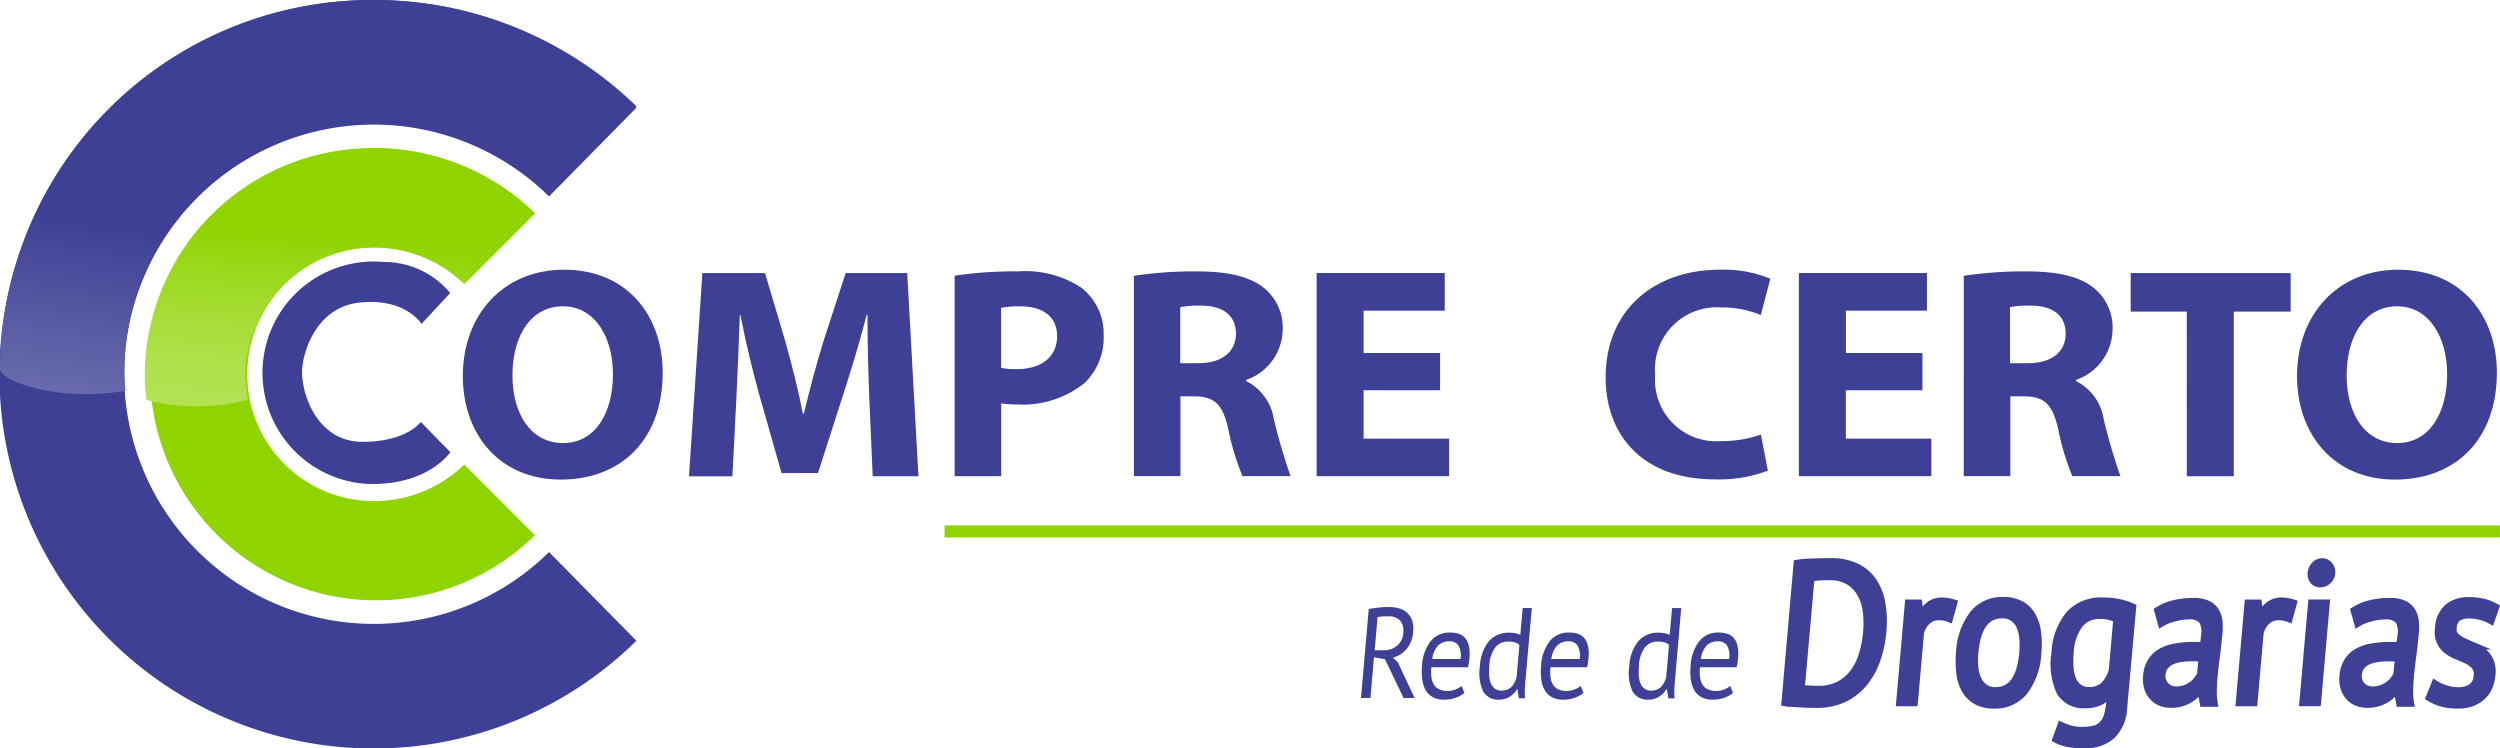 <svg xmlns="http://www.w3.org/2000/svg" xmlns:xlink="http://www.w3.org/1999/xlink" width="167.002" height="50" viewBox="0 0 167.002 50"><defs><style>.a{fill:#8fd400;}.b{fill:url(#a);}.c,.e{fill:#3e4095;}.d{fill:url(#b);}.e{stroke:#3e4095;stroke-miterlimit:10;stroke-width:0.5px;}</style><linearGradient id="a" x1="0.421" y1="1.106" x2="0.573" y2="-0.023" gradientUnits="objectBoundingBox"><stop offset="0.051" stop-color="#b4e254"/><stop offset="0.166" stop-color="#b1e14e"/><stop offset="0.327" stop-color="#a9de3c"/><stop offset="0.513" stop-color="#9cd91e"/><stop offset="0.67" stop-color="#8fd400"/></linearGradient><linearGradient id="b" x1="0.277" y1="1.381" x2="0.66" y2="-0.111" gradientUnits="objectBoundingBox"><stop offset="0" stop-color="#898bbe"/><stop offset="0.284" stop-color="#6062a8"/><stop offset="0.5" stop-color="#3e4095"/></linearGradient></defs><g transform="translate(-7.67 -10.46)"><g transform="translate(17.336 20.355)"><path class="a" d="M43.125,45.5A8.618,8.618,0,0,1,37.1,47.942,8.471,8.471,0,1,1,37.1,31a8.618,8.618,0,0,1,6.028,2.439l4.72-4.72A15.394,15.394,0,0,0,37.1,24.37,15.1,15.1,0,1,0,47.845,50.223Z" transform="translate(-21.78 -24.363)"/><path class="b" d="M28.5,39.465A8.619,8.619,0,0,1,43.125,33.43l4.72-4.72A15.394,15.394,0,0,0,37.1,24.36a15.211,15.211,0,0,0-15.317,15.1,11.8,11.8,0,0,0,.116,1.726,13.639,13.639,0,0,0,6.782-.021A10.22,10.22,0,0,1,28.5,39.465Z" transform="translate(-21.78 -24.36)"/></g><path class="c" d="M44.346,47.338a16.676,16.676,0,1,1,0-23.755l5.836-5.925a25,25,0,1,0,0,35.605Z"/><path class="d" d="M15.986,35.087A16.547,16.547,0,0,1,32.646,18.66a16.748,16.748,0,0,1,11.693,4.727l5.836-5.836a25.067,25.067,0,0,0-17.53-7.09A24.808,24.808,0,0,0,7.67,35.087c0,.8,3.7,2.247,8.385,1.48A13.141,13.141,0,0,1,15.986,35.087Z" transform="translate(0 0)"/><g transform="translate(38.587 28.473)"><path class="c" d="M66.271,43.088c0,4.453-2.747,7.145-6.809,7.145-4.117,0-6.542-3.048-6.542-6.919,0-4.055,2.672-7.1,6.761-7.1C63.942,36.217,66.271,39.334,66.271,43.088Zm-10.036.171c0,2.658,1.281,4.535,3.377,4.535,2.124,0,3.336-1.959,3.336-4.6,0-2.446-1.185-4.535-3.343-4.535C57.482,38.656,56.236,40.615,56.236,43.259Z" transform="translate(-52.92 -36.21)"/><path class="c" d="M87.02,44.925c-.062-1.644-.13-3.6-.123-5.59h-.055C86.4,41.075,85.814,43,85.293,44.6l-1.7,5.3H81.156l-1.493-5.247c-.445-1.6-.911-3.528-1.254-5.316h-.041c-.068,1.85-.144,3.939-.233,5.631l-.26,5.151h-2.9l.891-13.577h4.185L81.4,41.075c.438,1.555.87,3.261,1.178,4.857h.069c.377-1.569.849-3.363,1.322-4.877l1.473-4.514h4.11L90.3,50.117H87.246Z" transform="translate(-59.865 -36.314)"/><path class="c" d="M100.87,36.668a26.528,26.528,0,0,1,4.24-.288,6.793,6.793,0,0,1,4.247,1.1,3.885,3.885,0,0,1,1.473,3.137,4.212,4.212,0,0,1-1.267,3.213,6.566,6.566,0,0,1-4.507,1.439,7.62,7.62,0,0,1-1.069-.068V50.06h-3.11V36.668Zm3.11,6.158a4.641,4.641,0,0,0,1.041.082c1.665,0,2.7-.822,2.7-2.2,0-1.247-.877-1.993-2.459-1.993a6.107,6.107,0,0,0-1.281.1Z" transform="translate(-68.023 -36.264)"/><path class="c" d="M118.34,36.675a27.32,27.32,0,0,1,4.172-.295c2.062,0,3.5.308,4.494,1.075a3.416,3.416,0,0,1,1.288,2.843,3.615,3.615,0,0,1-2.452,3.336V43.7a3.424,3.424,0,0,1,1.856,2.528,38.13,38.13,0,0,0,1.123,3.829h-3.213a16.66,16.66,0,0,1-.952-3.165c-.384-1.7-.973-2.151-2.261-2.165h-.932v5.329h-3.11V36.675Zm3.117,5.836h1.226c1.555,0,2.487-.774,2.487-1.959,0-1.24-.87-1.877-2.309-1.884a6.6,6.6,0,0,0-1.411.1v3.74Z" transform="translate(-73.526 -36.264)"/><path class="c" d="M144.428,44.37h-5.11V47.6h5.713V50.11h-8.85V36.54h8.556v2.514h-5.419v2.829h5.11Z" transform="translate(-79.145 -36.314)"/></g><path class="c" d="M45.815,37.536,43.9,39.6s-1.034-1.726-4.09-1.432-3.891,3.548-3.891,4.631c0,1.63,1.082,4.679,4.042,4.679s3.891-1.329,3.891-1.329l1.973,2.021s-1.5,2.267-5.569,2.117a7.434,7.434,0,1,1,1.123-14.824A5.732,5.732,0,0,1,45.815,37.536Z" transform="translate(-8.073 -7.503)"/><g transform="translate(114.929 28.473)"><path class="c" d="M175.467,49.64a9.209,9.209,0,0,1-3.548.582c-4.809,0-7.289-2.939-7.289-6.809,0-4.631,3.391-7.193,7.583-7.193a8.1,8.1,0,0,1,3.418.6l-.637,2.425a6.706,6.706,0,0,0-2.637-.507,4.133,4.133,0,0,0-4.418,4.494,4.1,4.1,0,0,0,4.439,4.432A7.732,7.732,0,0,0,175,47.228Z" transform="translate(-164.63 -36.213)"/><path class="c" d="M191.718,44.37h-5.11V47.6h5.713V50.11h-8.85V36.54h8.556v2.514h-5.412v2.829h5.11V44.37Z" transform="translate(-170.564 -36.314)"/><path class="c" d="M199.53,36.675a27.32,27.32,0,0,1,4.172-.295c2.062,0,3.5.308,4.494,1.075a3.416,3.416,0,0,1,1.288,2.843,3.615,3.615,0,0,1-2.452,3.336V43.7a3.424,3.424,0,0,1,1.856,2.528,38.142,38.142,0,0,0,1.123,3.829H206.8a16.661,16.661,0,0,1-.952-3.165c-.39-1.7-.973-2.151-2.261-2.165h-.932v5.329h-3.11V36.675Zm3.11,5.836h1.226c1.555,0,2.487-.774,2.487-1.959,0-1.24-.87-1.877-2.309-1.884a6.6,6.6,0,0,0-1.411.1v3.74Z" transform="translate(-175.623 -36.264)"/><path class="c" d="M219.577,39.116H215.83V36.54h10.686v2.576h-3.8v11h-3.137Z" transform="translate(-180.757 -36.314)"/><path class="c" d="M245.4,43.088c0,4.453-2.747,7.145-6.809,7.145-4.117,0-6.542-3.048-6.542-6.919,0-4.055,2.672-7.1,6.761-7.1C243.072,36.217,245.4,39.334,245.4,43.088Zm-10.036.171c0,2.658,1.281,4.535,3.377,4.535,2.124,0,3.336-1.959,3.336-4.6,0-2.446-1.185-4.535-3.343-4.535C236.612,38.656,235.366,40.615,235.366,43.259Z" transform="translate(-185.866 -36.21)"/></g><rect class="a" width="103.904" height="0.801" transform="translate(70.766 45.559)"/><g transform="translate(98.583 51.014)"><path class="c" d="M141.151,68.7c.2-.041.418-.069.671-.1s.486-.034.692-.034a2.278,2.278,0,0,1,.658.089,1.347,1.347,0,0,1,.527.281,1.256,1.256,0,0,1,.343.514,1.829,1.829,0,0,1,.075.774,1.971,1.971,0,0,1-.438,1.144,1.809,1.809,0,0,1-.918.582l.336.315,1.117,2.377h-.74l-1.24-2.589-.733-.13-.24,2.72h-.63Zm1.329.486h-.206a1.99,1.99,0,0,0-.206.007l-.185.021a.672.672,0,0,0-.144.027l-.192,2.213h.6a1.355,1.355,0,0,0,.891-.295,1.252,1.252,0,0,0,.425-.911,1.033,1.033,0,0,0-.212-.767A1,1,0,0,0,142.48,69.187Z" transform="translate(-140.63 -68.57)"/><path class="c" d="M149.408,75.085a1.879,1.879,0,0,1-.6.329,2.276,2.276,0,0,1-.747.123,1.638,1.638,0,0,1-.74-.158,1.236,1.236,0,0,1-.486-.452,1.951,1.951,0,0,1-.24-.706,4.077,4.077,0,0,1-.021-.925,2.933,2.933,0,0,1,.582-1.671,1.6,1.6,0,0,1,1.288-.575,2.195,2.195,0,0,1,.514.062.958.958,0,0,1,.445.247,1.124,1.124,0,0,1,.288.514,2.6,2.6,0,0,1,.055.87,3.993,3.993,0,0,1-.1.63H147.2a3.093,3.093,0,0,0,.007.671,1.2,1.2,0,0,0,.171.493.767.767,0,0,0,.349.308,1.333,1.333,0,0,0,.555.11,1.472,1.472,0,0,0,.527-.1,1.275,1.275,0,0,0,.411-.24ZM148.4,71.639a1.044,1.044,0,0,0-.74.267,1.593,1.593,0,0,0-.4.911h1.884a1.307,1.307,0,0,0-.144-.911A.673.673,0,0,0,148.4,71.639Z" transform="translate(-142.497 -69.351)"/><path class="c" d="M155.288,73.2c-.027.295-.048.555-.062.795a4.736,4.736,0,0,0,.007.7h-.411l-.1-.61H154.7a1.474,1.474,0,0,1-.486.5,1.274,1.274,0,0,1-.692.2,1.151,1.151,0,0,1-1.082-.541,2.926,2.926,0,0,1-.219-1.692,2.841,2.841,0,0,1,.6-1.671,1.7,1.7,0,0,1,1.315-.569,2.356,2.356,0,0,1,.438.034,1.965,1.965,0,0,1,.343.11l.158-1.788h.61Zm-1.624.98a.906.906,0,0,0,.637-.226,1.413,1.413,0,0,0,.37-.692l.185-2.13a.711.711,0,0,0-.295-.171,1.645,1.645,0,0,0-.459-.055,1.07,1.07,0,0,0-.856.39,2.227,2.227,0,0,0-.4,1.247,4.163,4.163,0,0,0-.007.651,1.577,1.577,0,0,0,.116.514.79.79,0,0,0,.267.342A.743.743,0,0,0,153.664,74.184Z" transform="translate(-144.272 -68.602)"/><path class="c" d="M161.018,75.085a1.879,1.879,0,0,1-.6.329,2.276,2.276,0,0,1-.747.123,1.638,1.638,0,0,1-.74-.158,1.236,1.236,0,0,1-.486-.452,1.951,1.951,0,0,1-.24-.706,4.076,4.076,0,0,1-.021-.925,2.933,2.933,0,0,1,.582-1.671,1.6,1.6,0,0,1,1.288-.575,2.195,2.195,0,0,1,.514.062.958.958,0,0,1,.445.247,1.125,1.125,0,0,1,.288.514,2.6,2.6,0,0,1,.055.87,4,4,0,0,1-.1.63h-2.446a3.1,3.1,0,0,0,.007.671,1.2,1.2,0,0,0,.171.493.767.767,0,0,0,.349.308,1.333,1.333,0,0,0,.555.11,1.471,1.471,0,0,0,.527-.1,1.275,1.275,0,0,0,.411-.24Zm-1.007-3.446a1.044,1.044,0,0,0-.74.267,1.593,1.593,0,0,0-.4.911h1.884a1.307,1.307,0,0,0-.144-.911A.716.716,0,0,0,160.011,71.639Z" transform="translate(-146.153 -69.351)"/><path class="c" d="M169.868,73.2c-.027.295-.048.555-.062.795a4.738,4.738,0,0,0,.007.7H169.4l-.1-.61h-.027a1.474,1.474,0,0,1-.486.5,1.274,1.274,0,0,1-.692.2,1.151,1.151,0,0,1-1.082-.541,2.926,2.926,0,0,1-.219-1.692,2.841,2.841,0,0,1,.6-1.671,1.7,1.7,0,0,1,1.315-.569,2.356,2.356,0,0,1,.438.034,1.966,1.966,0,0,1,.343.11l.158-1.788h.61Zm-1.617.98a.906.906,0,0,0,.637-.226,1.413,1.413,0,0,0,.37-.692l.185-2.13a.711.711,0,0,0-.295-.171,1.645,1.645,0,0,0-.459-.055,1.07,1.07,0,0,0-.856.39,2.228,2.228,0,0,0-.4,1.247,4.163,4.163,0,0,0-.007.651,1.577,1.577,0,0,0,.116.514.79.79,0,0,0,.267.342A.715.715,0,0,0,168.251,74.184Z" transform="translate(-148.865 -68.602)"/><path class="c" d="M175.6,75.085a1.879,1.879,0,0,1-.6.329,2.276,2.276,0,0,1-.747.123,1.638,1.638,0,0,1-.74-.158,1.235,1.235,0,0,1-.486-.452,1.95,1.95,0,0,1-.24-.706,4.077,4.077,0,0,1-.021-.925,2.933,2.933,0,0,1,.582-1.671,1.6,1.6,0,0,1,1.288-.575,2.195,2.195,0,0,1,.514.062.958.958,0,0,1,.445.247,1.125,1.125,0,0,1,.288.514,2.6,2.6,0,0,1,.055.87,4,4,0,0,1-.1.63h-2.446a3.1,3.1,0,0,0,.007.671,1.2,1.2,0,0,0,.171.493.767.767,0,0,0,.349.308,1.334,1.334,0,0,0,.555.11,1.472,1.472,0,0,0,.527-.1,1.275,1.275,0,0,0,.411-.24Zm-1.007-3.446a1.044,1.044,0,0,0-.74.267,1.593,1.593,0,0,0-.4.911h1.884a1.308,1.308,0,0,0-.144-.911A.707.707,0,0,0,174.591,71.639Z" transform="translate(-150.746 -69.351)"/></g><g transform="translate(126.917 47.993)"><path class="e" d="M182.945,64.27a4.818,4.818,0,0,1,.514-.062c.192-.014.384-.021.582-.027s.4-.007.6-.014.377-.007.541-.007a3.871,3.871,0,0,1,1.7.343,2.838,2.838,0,0,1,1.123.959,3.76,3.76,0,0,1,.575,1.48,7.165,7.165,0,0,1,.062,1.9,7.855,7.855,0,0,1-.377,1.808,5.13,5.13,0,0,1-.829,1.541,4,4,0,0,1-1.329,1.075,4.141,4.141,0,0,1-1.877.4c-.123,0-.288,0-.493-.007s-.411-.014-.623-.027-.411-.027-.589-.034a2.107,2.107,0,0,1-.39-.041Zm2.165.87h-.336c-.123,0-.247.007-.363.014s-.226.021-.329.027-.178.021-.233.027l-.658,7.426q.062.01.226.021c.11.007.226.007.343.014s.233.007.342.014.185.007.226.007a2.977,2.977,0,0,0,1.425-.315,2.88,2.88,0,0,0,.98-.856,3.954,3.954,0,0,0,.589-1.233,7.206,7.206,0,0,0,.267-1.439,6.432,6.432,0,0,0-.014-1.308,3.276,3.276,0,0,0-.349-1.185,2.288,2.288,0,0,0-.788-.87A2.345,2.345,0,0,0,185.11,65.14Z" transform="translate(-182.13 -64.16)"/><path class="e" d="M196.622,69.151a1.817,1.817,0,0,0-.664-.13,1.142,1.142,0,0,0-.836.315,1.546,1.546,0,0,0-.438.788l-.411,4.644h-.952l.582-6.631h.664l.11.808h.048a2.272,2.272,0,0,1,.6-.7,1.36,1.36,0,0,1,.822-.247,2.724,2.724,0,0,1,.76.13Z" transform="translate(-185.655 -65.37)"/><path class="e" d="M199.148,71.43a4.57,4.57,0,0,1,.9-2.583,2.472,2.472,0,0,1,2.007-.9,2.424,2.424,0,0,1,1.137.247,1.912,1.912,0,0,1,.754.706,2.914,2.914,0,0,1,.377,1.1,6.09,6.09,0,0,1,.027,1.425,4.6,4.6,0,0,1-.9,2.583,2.493,2.493,0,0,1-2.007.9,2.425,2.425,0,0,1-1.137-.247,1.912,1.912,0,0,1-.754-.706,2.914,2.914,0,0,1-.377-1.1A6.486,6.486,0,0,1,199.148,71.43Zm.993,0a5.688,5.688,0,0,0,0,.966,2.542,2.542,0,0,0,.206.808,1.341,1.341,0,0,0,.452.555,1.192,1.192,0,0,0,.733.212q1.613.01,1.843-2.548a5.842,5.842,0,0,0,0-.98,2.685,2.685,0,0,0-.206-.808,1.375,1.375,0,0,0-.452-.548,1.236,1.236,0,0,0-.733-.206C200.9,68.875,200.292,69.724,200.141,71.43Z" transform="translate(-187.482 -65.354)"/><path class="e" d="M213.015,75.063a2.8,2.8,0,0,1-.781,1.9,2.677,2.677,0,0,1-1.863.61,5.024,5.024,0,0,1-1.137-.1,2.928,2.928,0,0,1-.719-.26l.329-.9a4.821,4.821,0,0,0,.589.226,2.919,2.919,0,0,0,.856.1,3,3,0,0,0,.822-.1,1.159,1.159,0,0,0,.534-.329,1.46,1.46,0,0,0,.315-.6,5.162,5.162,0,0,0,.151-.87l.055-.637h-.048a1.861,1.861,0,0,1-.658.589,2.076,2.076,0,0,1-.98.206,1.8,1.8,0,0,1-1.692-.836,4.491,4.491,0,0,1-.336-2.6,4.337,4.337,0,0,1,.952-2.583A2.845,2.845,0,0,1,211.625,68a5.007,5.007,0,0,1,1.151.116,4.772,4.772,0,0,1,.836.281ZM210.72,73.98a1.427,1.427,0,0,0,.98-.336,2.233,2.233,0,0,0,.582-1.055l.3-3.4a2.4,2.4,0,0,0-1.192-.253,1.654,1.654,0,0,0-1.322.61,3.4,3.4,0,0,0-.63,1.911,5.669,5.669,0,0,0-.007,1.021,2.374,2.374,0,0,0,.192.795,1.25,1.25,0,0,0,.418.514A1.091,1.091,0,0,0,210.72,73.98Z" transform="translate(-190.409 -65.37)"/><path class="e" d="M218.142,68.636a3.516,3.516,0,0,1,1.089-.452,5.53,5.53,0,0,1,1.267-.144,2.118,2.118,0,0,1,.973.185,1.219,1.219,0,0,1,.527.486,1.761,1.761,0,0,1,.206.658,4.209,4.209,0,0,1,0,.719c-.048.527-.1,1.048-.171,1.555s-.123.98-.164,1.432c-.027.329-.041.637-.048.932a4.91,4.91,0,0,0,.062.808h-.7l-.171-.932h-.062a2.418,2.418,0,0,1-.3.363,1.919,1.919,0,0,1-.411.315,2.431,2.431,0,0,1-.541.233,2.339,2.339,0,0,1-.685.089,1.788,1.788,0,0,1-.7-.13,1.4,1.4,0,0,1-.527-.377,1.587,1.587,0,0,1-.322-.589,2.057,2.057,0,0,1-.068-.781,2.145,2.145,0,0,1,.3-.973,1.853,1.853,0,0,1,.658-.623,2.83,2.83,0,0,1,.959-.329,6.593,6.593,0,0,1,1.206-.1h.329a1.7,1.7,0,0,1,.322.027,6.669,6.669,0,0,0,.1-.712,1.458,1.458,0,0,0-.171-1.021,1.164,1.164,0,0,0-.925-.295,3.412,3.412,0,0,0-.438.034,4.68,4.68,0,0,0-.486.1,3.888,3.888,0,0,0-.479.151,2.467,2.467,0,0,0-.4.2Zm1.219,5.316a1.686,1.686,0,0,0,.6-.1,1.94,1.94,0,0,0,.473-.253,1.6,1.6,0,0,0,.342-.336A2.094,2.094,0,0,0,221,72.9l.1-1.1-.336-.021c-.11-.007-.226-.007-.336-.007a5.1,5.1,0,0,0-.726.048,2.424,2.424,0,0,0-.63.171,1.226,1.226,0,0,0-.459.343,1.007,1.007,0,0,0-.212.548.939.939,0,0,0,.233.76A.922.922,0,0,0,219.361,73.952Z" transform="translate(-193.234 -65.382)"/><path class="e" d="M229.742,69.151a1.817,1.817,0,0,0-.664-.13,1.142,1.142,0,0,0-.836.315,1.547,1.547,0,0,0-.438.788l-.411,4.644h-.952l.582-6.631h.664l.11.808h.048a2.273,2.273,0,0,1,.6-.7,1.36,1.36,0,0,1,.822-.247,2.724,2.724,0,0,1,.76.13Z" transform="translate(-196.087 -65.37)"/><path class="e" d="M233.222,66.924h.952l-.582,6.631h-.952Zm-.027-2.014a.849.849,0,0,1,.233-.521.657.657,0,0,1,.486-.219.584.584,0,0,1,.466.219.7.7,0,0,1,.158.521.763.763,0,0,1-.247.507.738.738,0,0,1-.507.2.562.562,0,0,1-.452-.2A.738.738,0,0,1,233.195,64.91Z" transform="translate(-198.039 -64.163)"/><path class="e" d="M237.292,68.636a3.516,3.516,0,0,1,1.089-.452,5.53,5.53,0,0,1,1.267-.144,2.118,2.118,0,0,1,.973.185,1.219,1.219,0,0,1,.527.486,1.761,1.761,0,0,1,.205.658,4.2,4.2,0,0,1,0,.719c-.048.527-.1,1.048-.171,1.555s-.123.98-.164,1.432c-.027.329-.041.637-.048.932a4.908,4.908,0,0,0,.062.808h-.7l-.171-.932H240.1a2.418,2.418,0,0,1-.3.363,1.92,1.92,0,0,1-.411.315,2.431,2.431,0,0,1-.541.233,2.339,2.339,0,0,1-.685.089,1.788,1.788,0,0,1-.7-.13,1.4,1.4,0,0,1-.527-.377,1.588,1.588,0,0,1-.322-.589,2.057,2.057,0,0,1-.069-.781,2.146,2.146,0,0,1,.3-.973,1.853,1.853,0,0,1,.658-.623,2.83,2.83,0,0,1,.959-.329,6.594,6.594,0,0,1,1.206-.1H240a1.7,1.7,0,0,1,.322.027,6.661,6.661,0,0,0,.1-.712,1.457,1.457,0,0,0-.171-1.021,1.164,1.164,0,0,0-.925-.295,3.412,3.412,0,0,0-.438.034,4.678,4.678,0,0,0-.486.1,3.891,3.891,0,0,0-.48.151,2.469,2.469,0,0,0-.4.2Zm1.219,5.316a1.686,1.686,0,0,0,.6-.1,1.941,1.941,0,0,0,.473-.253,1.6,1.6,0,0,0,.343-.336,2.1,2.1,0,0,0,.219-.356l.1-1.1-.336-.021c-.11-.007-.226-.007-.336-.007a5.1,5.1,0,0,0-.726.048,2.424,2.424,0,0,0-.63.171,1.226,1.226,0,0,0-.459.343,1.007,1.007,0,0,0-.212.548.939.939,0,0,0,.233.76A.955.955,0,0,0,238.511,73.952Z" transform="translate(-199.266 -65.382)"/><path class="e" d="M248.169,72.95a.816.816,0,0,0-.158-.623,1.625,1.625,0,0,0-.493-.377c-.2-.1-.425-.2-.664-.295a2.765,2.765,0,0,1-.658-.356,1.5,1.5,0,0,1-.61-1.487,1.964,1.964,0,0,1,.61-1.4,2.091,2.091,0,0,1,1.391-.445,3.861,3.861,0,0,1,1.062.123,3.406,3.406,0,0,1,.726.3l-.3.877a3.141,3.141,0,0,0-.637-.26,2.826,2.826,0,0,0-.815-.11,1.321,1.321,0,0,0-.788.2.926.926,0,0,0-.3.692.621.621,0,0,0,.164.534,1.884,1.884,0,0,0,.5.343c.2.1.425.2.664.3a2.626,2.626,0,0,1,.658.384,1.715,1.715,0,0,1,.473.6,1.787,1.787,0,0,1,.13.959,2.755,2.755,0,0,1-.192.795,1.815,1.815,0,0,1-.445.637,2.09,2.09,0,0,1-.685.418,2.568,2.568,0,0,1-.925.151,3.862,3.862,0,0,1-1.137-.144,3.214,3.214,0,0,1-.767-.343l.363-.9a2.8,2.8,0,0,0,.685.315,2.735,2.735,0,0,0,.877.144,1.557,1.557,0,0,0,.863-.226A.978.978,0,0,0,248.169,72.95Z" transform="translate(-201.923 -65.36)"/></g></g></svg>